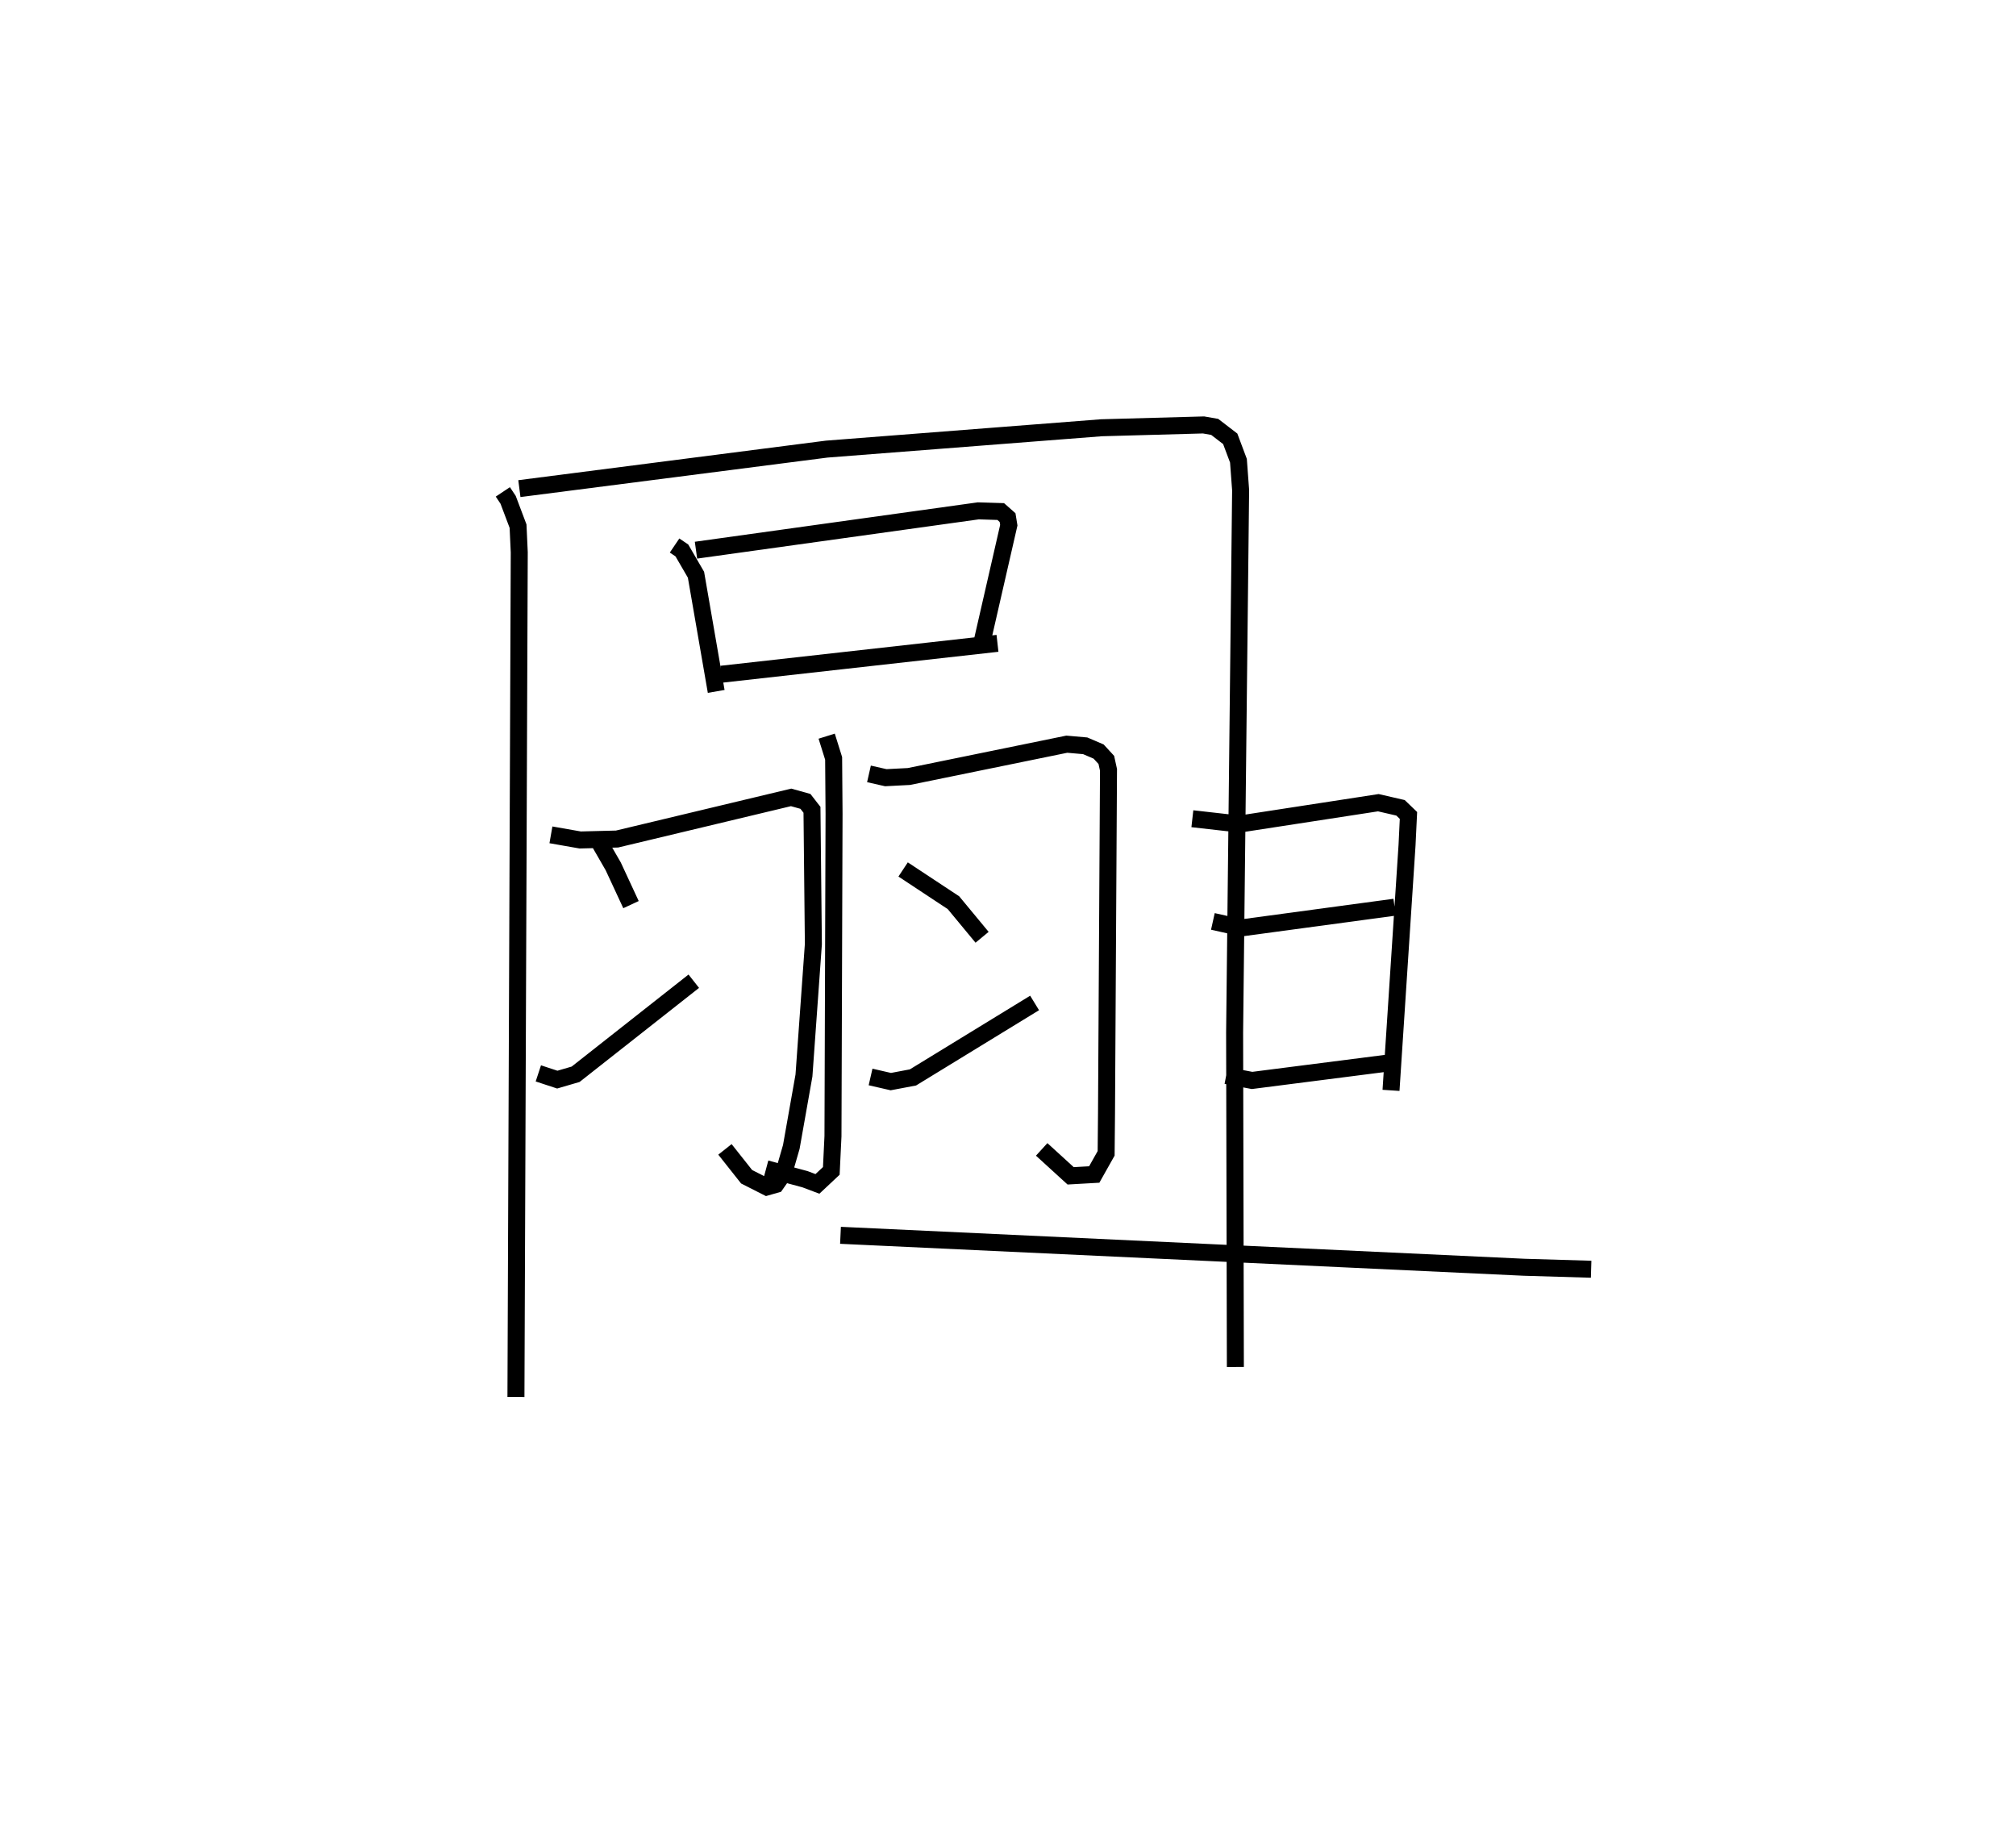 <?xml version="1.0" encoding="utf-8" ?>
<svg baseProfile="full" height="107.184" version="1.1" width="118.621" xmlns="http://www.w3.org/2000/svg" xmlns:ev="http://www.w3.org/2001/xml-events" xmlns:xlink="http://www.w3.org/1999/xlink"><defs /><rect fill="white" height="107.184" width="118.621" x="0" y="0" /><path d="M25,25.721 m0.0,0.0 m4.587,3.216 l0.31,0.466 0.585,1.549 l0.071,1.54 -0.195,49.692 m0.202,-53.439 l18.082,-2.324 16.163,-1.256 l6.012,-0.166 0.656,0.115 l0.914,0.702 0.483,1.288 l0.128,1.731 -0.353,31.908 l0.044,19.678 m-32.997,-48.329 l0.43,0.291 0.83,1.428 l1.189,6.864 m-1.189,-8.308 l16.611,-2.314 1.32,0.041 l0.402,0.355 0.073,0.448 l-1.556,6.793 m-15.348,1.974 l16.238,-1.817 m-10.05,5.461 l0.409,1.308 0.025,3.26 l-0.064,18.964 -0.098,2.043 l-0.816,0.765 -0.729,-0.275 l-2.291,-0.618 m-12.661,-19.642 l1.722,0.302 2.167,-0.055 l10.243,-2.45 0.843,0.235 l0.385,0.495 0.082,7.902 l-0.554,7.731 -0.744,4.198 l-0.446,1.543 -0.466,0.665 l-0.529,0.151 -1.189,-0.603 l-1.275,-1.61 m-7.599,-18.428 l1.027,1.781 1.044,2.248 m-5.452,9.928 l1.115,0.367 1.079,-0.315 l6.952,-5.474 m10.308,-12.197 l0.99,0.224 1.359,-0.07 l9.292,-1.901 1.083,0.095 l0.789,0.338 0.453,0.492 l0.128,0.585 -0.117,20.211 l-0.022,2.349 -0.7,1.244 l-1.388,0.079 -1.704,-1.555 m-8.153,-16.469 l2.962,1.956 1.684,2.034 m-6.562,8.218 l1.192,0.273 1.303,-0.246 l7.157,-4.381 m9.283,-10.838 l2.775,0.314 8.167,-1.257 l1.306,0.301 0.467,0.449 l-0.084,1.748 -0.943,14.425 m-10.481,-9.939 l1.697,0.379 8.995,-1.215 m-9.91,9.901 l1.524,0.29 8.642,-1.106 m-32.859,10.217 l40.226,1.879 3.942,0.117 " fill="none" stroke="black" stroke-width="1" /></svg>